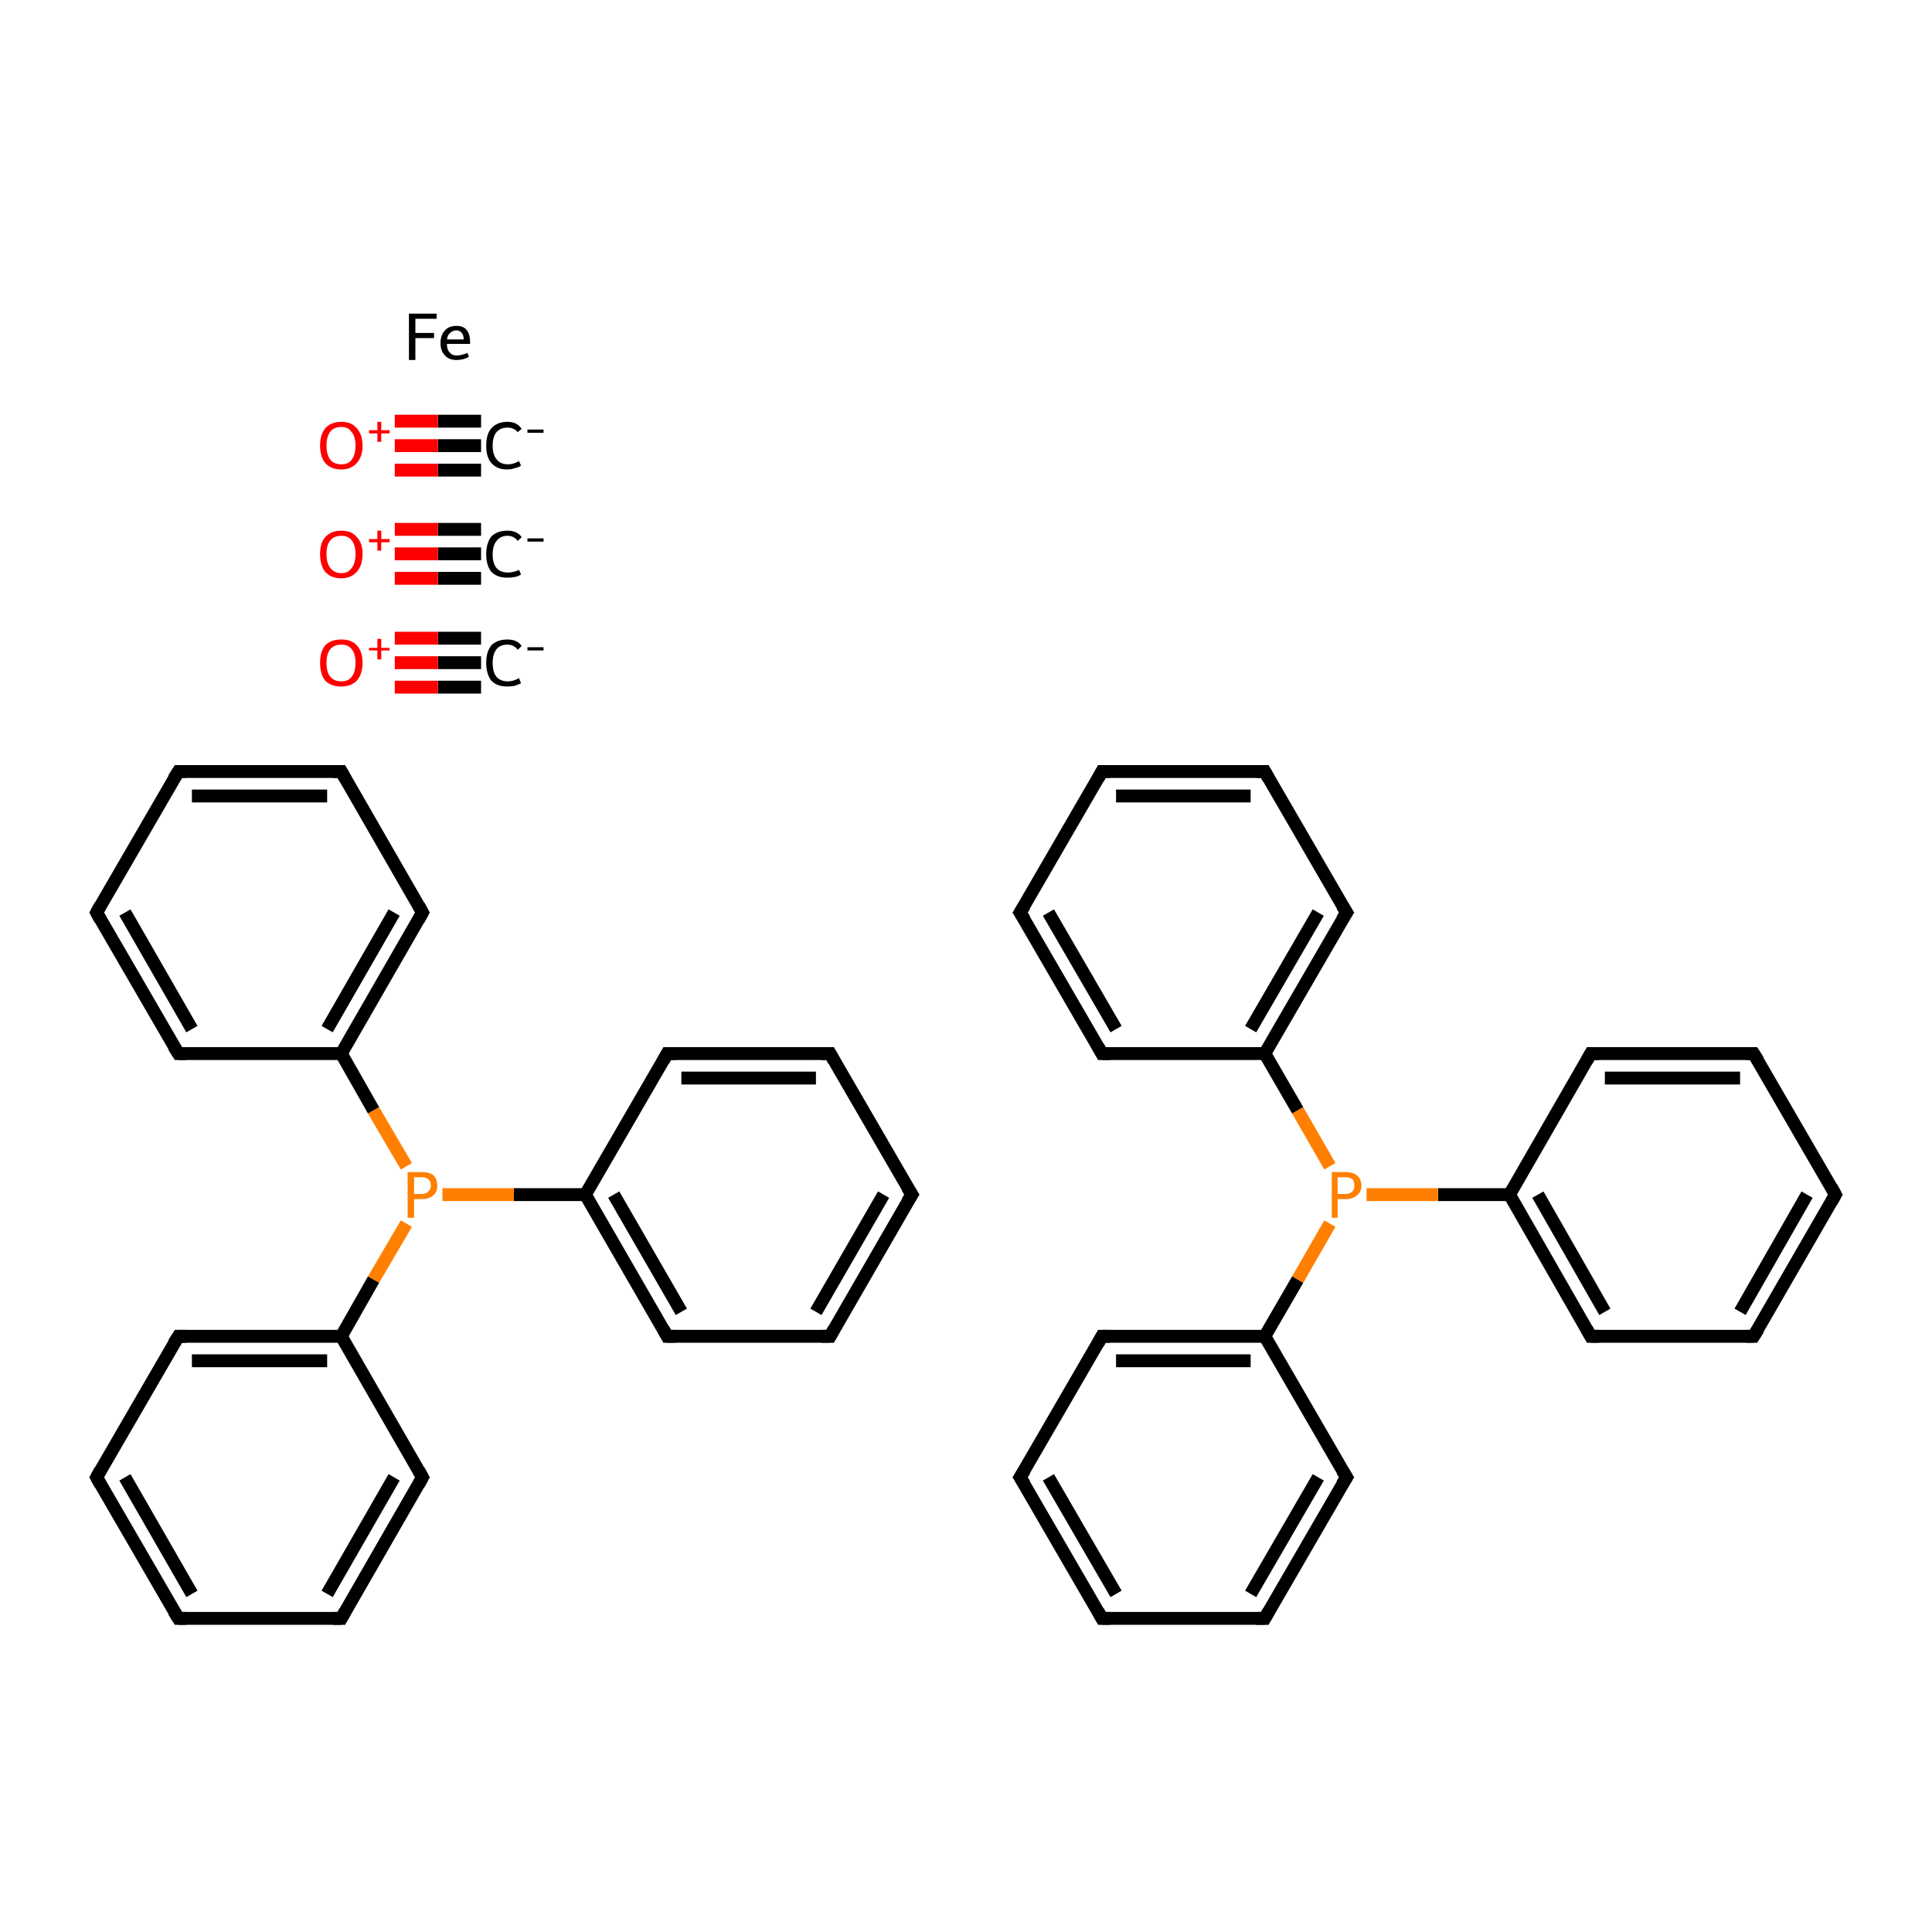 <?xml version='1.0' encoding='iso-8859-1'?>
<svg version='1.1' baseProfile='full'
              xmlns='http://www.w3.org/2000/svg'
                      xmlns:rdkit='http://www.rdkit.org/xml'
                      xmlns:xlink='http://www.w3.org/1999/xlink'
                  xml:space='preserve'
width='300px' height='300px' viewBox='0 0 300 300'>
<!-- END OF HEADER -->
<rect style='opacity:1.0;fill:#FFFFFF;stroke:none' width='300.0' height='300.0' x='0.0' y='0.0'> </rect>
<path class='bond-0 atom-0 atom-1' d='M 74.7,102.9 L 68.0,102.9' style='fill:none;fill-rule:evenodd;stroke:#000000;stroke-width:2.0px;stroke-linecap:butt;stroke-linejoin:miter;stroke-opacity:1' />
<path class='bond-0 atom-0 atom-1' d='M 68.0,102.9 L 61.3,102.9' style='fill:none;fill-rule:evenodd;stroke:#FF0000;stroke-width:2.0px;stroke-linecap:butt;stroke-linejoin:miter;stroke-opacity:1' />
<path class='bond-0 atom-0 atom-1' d='M 74.7,106.7 L 68.0,106.7' style='fill:none;fill-rule:evenodd;stroke:#000000;stroke-width:2.0px;stroke-linecap:butt;stroke-linejoin:miter;stroke-opacity:1' />
<path class='bond-0 atom-0 atom-1' d='M 68.0,106.7 L 61.3,106.7' style='fill:none;fill-rule:evenodd;stroke:#FF0000;stroke-width:2.0px;stroke-linecap:butt;stroke-linejoin:miter;stroke-opacity:1' />
<path class='bond-0 atom-0 atom-1' d='M 74.7,99.1 L 68.0,99.1' style='fill:none;fill-rule:evenodd;stroke:#000000;stroke-width:2.0px;stroke-linecap:butt;stroke-linejoin:miter;stroke-opacity:1' />
<path class='bond-0 atom-0 atom-1' d='M 68.0,99.1 L 61.3,99.1' style='fill:none;fill-rule:evenodd;stroke:#FF0000;stroke-width:2.0px;stroke-linecap:butt;stroke-linejoin:miter;stroke-opacity:1' />
<path class='bond-1 atom-2 atom-3' d='M 74.7,86.0 L 68.0,86.0' style='fill:none;fill-rule:evenodd;stroke:#000000;stroke-width:2.0px;stroke-linecap:butt;stroke-linejoin:miter;stroke-opacity:1' />
<path class='bond-1 atom-2 atom-3' d='M 68.0,86.0 L 61.3,86.0' style='fill:none;fill-rule:evenodd;stroke:#FF0000;stroke-width:2.0px;stroke-linecap:butt;stroke-linejoin:miter;stroke-opacity:1' />
<path class='bond-1 atom-2 atom-3' d='M 74.7,89.8 L 68.0,89.8' style='fill:none;fill-rule:evenodd;stroke:#000000;stroke-width:2.0px;stroke-linecap:butt;stroke-linejoin:miter;stroke-opacity:1' />
<path class='bond-1 atom-2 atom-3' d='M 68.0,89.8 L 61.3,89.8' style='fill:none;fill-rule:evenodd;stroke:#FF0000;stroke-width:2.0px;stroke-linecap:butt;stroke-linejoin:miter;stroke-opacity:1' />
<path class='bond-1 atom-2 atom-3' d='M 74.7,82.2 L 68.0,82.2' style='fill:none;fill-rule:evenodd;stroke:#000000;stroke-width:2.0px;stroke-linecap:butt;stroke-linejoin:miter;stroke-opacity:1' />
<path class='bond-1 atom-2 atom-3' d='M 68.0,82.2 L 61.3,82.2' style='fill:none;fill-rule:evenodd;stroke:#FF0000;stroke-width:2.0px;stroke-linecap:butt;stroke-linejoin:miter;stroke-opacity:1' />
<path class='bond-2 atom-4 atom-5' d='M 74.7,69.2 L 68.0,69.2' style='fill:none;fill-rule:evenodd;stroke:#000000;stroke-width:2.0px;stroke-linecap:butt;stroke-linejoin:miter;stroke-opacity:1' />
<path class='bond-2 atom-4 atom-5' d='M 68.0,69.2 L 61.3,69.2' style='fill:none;fill-rule:evenodd;stroke:#FF0000;stroke-width:2.0px;stroke-linecap:butt;stroke-linejoin:miter;stroke-opacity:1' />
<path class='bond-2 atom-4 atom-5' d='M 74.7,73.0 L 68.0,73.0' style='fill:none;fill-rule:evenodd;stroke:#000000;stroke-width:2.0px;stroke-linecap:butt;stroke-linejoin:miter;stroke-opacity:1' />
<path class='bond-2 atom-4 atom-5' d='M 68.0,73.0 L 61.3,73.0' style='fill:none;fill-rule:evenodd;stroke:#FF0000;stroke-width:2.0px;stroke-linecap:butt;stroke-linejoin:miter;stroke-opacity:1' />
<path class='bond-2 atom-4 atom-5' d='M 74.7,65.4 L 68.0,65.4' style='fill:none;fill-rule:evenodd;stroke:#000000;stroke-width:2.0px;stroke-linecap:butt;stroke-linejoin:miter;stroke-opacity:1' />
<path class='bond-2 atom-4 atom-5' d='M 68.0,65.4 L 61.3,65.4' style='fill:none;fill-rule:evenodd;stroke:#FF0000;stroke-width:2.0px;stroke-linecap:butt;stroke-linejoin:miter;stroke-opacity:1' />
<path class='bond-3 atom-6 atom-7' d='M 141.6,185.5 L 128.9,207.5' style='fill:none;fill-rule:evenodd;stroke:#000000;stroke-width:2.0px;stroke-linecap:butt;stroke-linejoin:miter;stroke-opacity:1' />
<path class='bond-3 atom-6 atom-7' d='M 137.2,185.5 L 126.7,203.7' style='fill:none;fill-rule:evenodd;stroke:#000000;stroke-width:2.0px;stroke-linecap:butt;stroke-linejoin:miter;stroke-opacity:1' />
<path class='bond-4 atom-7 atom-8' d='M 128.9,207.5 L 103.6,207.5' style='fill:none;fill-rule:evenodd;stroke:#000000;stroke-width:2.0px;stroke-linecap:butt;stroke-linejoin:miter;stroke-opacity:1' />
<path class='bond-5 atom-8 atom-9' d='M 103.6,207.5 L 90.9,185.5' style='fill:none;fill-rule:evenodd;stroke:#000000;stroke-width:2.0px;stroke-linecap:butt;stroke-linejoin:miter;stroke-opacity:1' />
<path class='bond-5 atom-8 atom-9' d='M 105.8,203.7 L 95.3,185.5' style='fill:none;fill-rule:evenodd;stroke:#000000;stroke-width:2.0px;stroke-linecap:butt;stroke-linejoin:miter;stroke-opacity:1' />
<path class='bond-6 atom-9 atom-10' d='M 90.9,185.5 L 103.6,163.6' style='fill:none;fill-rule:evenodd;stroke:#000000;stroke-width:2.0px;stroke-linecap:butt;stroke-linejoin:miter;stroke-opacity:1' />
<path class='bond-7 atom-10 atom-11' d='M 103.6,163.6 L 128.9,163.6' style='fill:none;fill-rule:evenodd;stroke:#000000;stroke-width:2.0px;stroke-linecap:butt;stroke-linejoin:miter;stroke-opacity:1' />
<path class='bond-7 atom-10 atom-11' d='M 105.8,167.4 L 126.7,167.4' style='fill:none;fill-rule:evenodd;stroke:#000000;stroke-width:2.0px;stroke-linecap:butt;stroke-linejoin:miter;stroke-opacity:1' />
<path class='bond-8 atom-9 atom-12' d='M 90.9,185.5 L 79.8,185.5' style='fill:none;fill-rule:evenodd;stroke:#000000;stroke-width:2.0px;stroke-linecap:butt;stroke-linejoin:miter;stroke-opacity:1' />
<path class='bond-8 atom-9 atom-12' d='M 79.8,185.5 L 68.7,185.5' style='fill:none;fill-rule:evenodd;stroke:#FF7F00;stroke-width:2.0px;stroke-linecap:butt;stroke-linejoin:miter;stroke-opacity:1' />
<path class='bond-9 atom-12 atom-13' d='M 63.1,181.1 L 58.0,172.4' style='fill:none;fill-rule:evenodd;stroke:#FF7F00;stroke-width:2.0px;stroke-linecap:butt;stroke-linejoin:miter;stroke-opacity:1' />
<path class='bond-9 atom-12 atom-13' d='M 58.0,172.4 L 53.0,163.6' style='fill:none;fill-rule:evenodd;stroke:#000000;stroke-width:2.0px;stroke-linecap:butt;stroke-linejoin:miter;stroke-opacity:1' />
<path class='bond-10 atom-13 atom-14' d='M 53.0,163.6 L 65.6,141.7' style='fill:none;fill-rule:evenodd;stroke:#000000;stroke-width:2.0px;stroke-linecap:butt;stroke-linejoin:miter;stroke-opacity:1' />
<path class='bond-10 atom-13 atom-14' d='M 50.8,159.8 L 61.2,141.7' style='fill:none;fill-rule:evenodd;stroke:#000000;stroke-width:2.0px;stroke-linecap:butt;stroke-linejoin:miter;stroke-opacity:1' />
<path class='bond-11 atom-14 atom-15' d='M 65.6,141.7 L 53.0,119.8' style='fill:none;fill-rule:evenodd;stroke:#000000;stroke-width:2.0px;stroke-linecap:butt;stroke-linejoin:miter;stroke-opacity:1' />
<path class='bond-12 atom-15 atom-16' d='M 53.0,119.8 L 27.7,119.8' style='fill:none;fill-rule:evenodd;stroke:#000000;stroke-width:2.0px;stroke-linecap:butt;stroke-linejoin:miter;stroke-opacity:1' />
<path class='bond-12 atom-15 atom-16' d='M 50.8,123.6 L 29.8,123.6' style='fill:none;fill-rule:evenodd;stroke:#000000;stroke-width:2.0px;stroke-linecap:butt;stroke-linejoin:miter;stroke-opacity:1' />
<path class='bond-13 atom-16 atom-17' d='M 27.7,119.8 L 15.0,141.7' style='fill:none;fill-rule:evenodd;stroke:#000000;stroke-width:2.0px;stroke-linecap:butt;stroke-linejoin:miter;stroke-opacity:1' />
<path class='bond-14 atom-17 atom-18' d='M 15.0,141.7 L 27.7,163.6' style='fill:none;fill-rule:evenodd;stroke:#000000;stroke-width:2.0px;stroke-linecap:butt;stroke-linejoin:miter;stroke-opacity:1' />
<path class='bond-14 atom-17 atom-18' d='M 19.4,141.7 L 29.8,159.8' style='fill:none;fill-rule:evenodd;stroke:#000000;stroke-width:2.0px;stroke-linecap:butt;stroke-linejoin:miter;stroke-opacity:1' />
<path class='bond-15 atom-12 atom-19' d='M 63.1,190.0 L 58.0,198.7' style='fill:none;fill-rule:evenodd;stroke:#FF7F00;stroke-width:2.0px;stroke-linecap:butt;stroke-linejoin:miter;stroke-opacity:1' />
<path class='bond-15 atom-12 atom-19' d='M 58.0,198.7 L 53.0,207.5' style='fill:none;fill-rule:evenodd;stroke:#000000;stroke-width:2.0px;stroke-linecap:butt;stroke-linejoin:miter;stroke-opacity:1' />
<path class='bond-16 atom-19 atom-20' d='M 53.0,207.5 L 27.7,207.5' style='fill:none;fill-rule:evenodd;stroke:#000000;stroke-width:2.0px;stroke-linecap:butt;stroke-linejoin:miter;stroke-opacity:1' />
<path class='bond-16 atom-19 atom-20' d='M 50.8,211.3 L 29.8,211.3' style='fill:none;fill-rule:evenodd;stroke:#000000;stroke-width:2.0px;stroke-linecap:butt;stroke-linejoin:miter;stroke-opacity:1' />
<path class='bond-17 atom-20 atom-21' d='M 27.7,207.5 L 15.0,229.4' style='fill:none;fill-rule:evenodd;stroke:#000000;stroke-width:2.0px;stroke-linecap:butt;stroke-linejoin:miter;stroke-opacity:1' />
<path class='bond-18 atom-21 atom-22' d='M 15.0,229.4 L 27.7,251.3' style='fill:none;fill-rule:evenodd;stroke:#000000;stroke-width:2.0px;stroke-linecap:butt;stroke-linejoin:miter;stroke-opacity:1' />
<path class='bond-18 atom-21 atom-22' d='M 19.4,229.4 L 29.8,247.5' style='fill:none;fill-rule:evenodd;stroke:#000000;stroke-width:2.0px;stroke-linecap:butt;stroke-linejoin:miter;stroke-opacity:1' />
<path class='bond-19 atom-22 atom-23' d='M 27.7,251.3 L 53.0,251.3' style='fill:none;fill-rule:evenodd;stroke:#000000;stroke-width:2.0px;stroke-linecap:butt;stroke-linejoin:miter;stroke-opacity:1' />
<path class='bond-20 atom-23 atom-24' d='M 53.0,251.3 L 65.6,229.4' style='fill:none;fill-rule:evenodd;stroke:#000000;stroke-width:2.0px;stroke-linecap:butt;stroke-linejoin:miter;stroke-opacity:1' />
<path class='bond-20 atom-23 atom-24' d='M 50.8,247.5 L 61.2,229.4' style='fill:none;fill-rule:evenodd;stroke:#000000;stroke-width:2.0px;stroke-linecap:butt;stroke-linejoin:miter;stroke-opacity:1' />
<path class='bond-21 atom-25 atom-26' d='M 285.0,185.5 L 272.3,207.5' style='fill:none;fill-rule:evenodd;stroke:#000000;stroke-width:2.0px;stroke-linecap:butt;stroke-linejoin:miter;stroke-opacity:1' />
<path class='bond-21 atom-25 atom-26' d='M 280.6,185.5 L 270.2,203.7' style='fill:none;fill-rule:evenodd;stroke:#000000;stroke-width:2.0px;stroke-linecap:butt;stroke-linejoin:miter;stroke-opacity:1' />
<path class='bond-22 atom-26 atom-27' d='M 272.3,207.5 L 247.0,207.5' style='fill:none;fill-rule:evenodd;stroke:#000000;stroke-width:2.0px;stroke-linecap:butt;stroke-linejoin:miter;stroke-opacity:1' />
<path class='bond-23 atom-27 atom-28' d='M 247.0,207.5 L 234.4,185.5' style='fill:none;fill-rule:evenodd;stroke:#000000;stroke-width:2.0px;stroke-linecap:butt;stroke-linejoin:miter;stroke-opacity:1' />
<path class='bond-23 atom-27 atom-28' d='M 249.2,203.7 L 238.8,185.5' style='fill:none;fill-rule:evenodd;stroke:#000000;stroke-width:2.0px;stroke-linecap:butt;stroke-linejoin:miter;stroke-opacity:1' />
<path class='bond-24 atom-28 atom-29' d='M 234.4,185.5 L 247.0,163.6' style='fill:none;fill-rule:evenodd;stroke:#000000;stroke-width:2.0px;stroke-linecap:butt;stroke-linejoin:miter;stroke-opacity:1' />
<path class='bond-25 atom-29 atom-30' d='M 247.0,163.6 L 272.3,163.6' style='fill:none;fill-rule:evenodd;stroke:#000000;stroke-width:2.0px;stroke-linecap:butt;stroke-linejoin:miter;stroke-opacity:1' />
<path class='bond-25 atom-29 atom-30' d='M 249.2,167.4 L 270.2,167.4' style='fill:none;fill-rule:evenodd;stroke:#000000;stroke-width:2.0px;stroke-linecap:butt;stroke-linejoin:miter;stroke-opacity:1' />
<path class='bond-26 atom-28 atom-31' d='M 234.4,185.5 L 223.3,185.5' style='fill:none;fill-rule:evenodd;stroke:#000000;stroke-width:2.0px;stroke-linecap:butt;stroke-linejoin:miter;stroke-opacity:1' />
<path class='bond-26 atom-28 atom-31' d='M 223.3,185.5 L 212.2,185.5' style='fill:none;fill-rule:evenodd;stroke:#FF7F00;stroke-width:2.0px;stroke-linecap:butt;stroke-linejoin:miter;stroke-opacity:1' />
<path class='bond-27 atom-31 atom-32' d='M 206.5,181.1 L 201.5,172.4' style='fill:none;fill-rule:evenodd;stroke:#FF7F00;stroke-width:2.0px;stroke-linecap:butt;stroke-linejoin:miter;stroke-opacity:1' />
<path class='bond-27 atom-31 atom-32' d='M 201.5,172.4 L 196.4,163.6' style='fill:none;fill-rule:evenodd;stroke:#000000;stroke-width:2.0px;stroke-linecap:butt;stroke-linejoin:miter;stroke-opacity:1' />
<path class='bond-28 atom-32 atom-33' d='M 196.4,163.6 L 209.1,141.7' style='fill:none;fill-rule:evenodd;stroke:#000000;stroke-width:2.0px;stroke-linecap:butt;stroke-linejoin:miter;stroke-opacity:1' />
<path class='bond-28 atom-32 atom-33' d='M 194.2,159.8 L 204.7,141.7' style='fill:none;fill-rule:evenodd;stroke:#000000;stroke-width:2.0px;stroke-linecap:butt;stroke-linejoin:miter;stroke-opacity:1' />
<path class='bond-29 atom-33 atom-34' d='M 209.1,141.7 L 196.4,119.8' style='fill:none;fill-rule:evenodd;stroke:#000000;stroke-width:2.0px;stroke-linecap:butt;stroke-linejoin:miter;stroke-opacity:1' />
<path class='bond-30 atom-34 atom-35' d='M 196.4,119.8 L 171.1,119.8' style='fill:none;fill-rule:evenodd;stroke:#000000;stroke-width:2.0px;stroke-linecap:butt;stroke-linejoin:miter;stroke-opacity:1' />
<path class='bond-30 atom-34 atom-35' d='M 194.2,123.6 L 173.3,123.6' style='fill:none;fill-rule:evenodd;stroke:#000000;stroke-width:2.0px;stroke-linecap:butt;stroke-linejoin:miter;stroke-opacity:1' />
<path class='bond-31 atom-35 atom-36' d='M 171.1,119.8 L 158.4,141.7' style='fill:none;fill-rule:evenodd;stroke:#000000;stroke-width:2.0px;stroke-linecap:butt;stroke-linejoin:miter;stroke-opacity:1' />
<path class='bond-32 atom-36 atom-37' d='M 158.4,141.7 L 171.1,163.6' style='fill:none;fill-rule:evenodd;stroke:#000000;stroke-width:2.0px;stroke-linecap:butt;stroke-linejoin:miter;stroke-opacity:1' />
<path class='bond-32 atom-36 atom-37' d='M 162.8,141.7 L 173.3,159.8' style='fill:none;fill-rule:evenodd;stroke:#000000;stroke-width:2.0px;stroke-linecap:butt;stroke-linejoin:miter;stroke-opacity:1' />
<path class='bond-33 atom-31 atom-38' d='M 206.5,190.0 L 201.5,198.7' style='fill:none;fill-rule:evenodd;stroke:#FF7F00;stroke-width:2.0px;stroke-linecap:butt;stroke-linejoin:miter;stroke-opacity:1' />
<path class='bond-33 atom-31 atom-38' d='M 201.5,198.7 L 196.4,207.5' style='fill:none;fill-rule:evenodd;stroke:#000000;stroke-width:2.0px;stroke-linecap:butt;stroke-linejoin:miter;stroke-opacity:1' />
<path class='bond-34 atom-38 atom-39' d='M 196.4,207.5 L 171.1,207.5' style='fill:none;fill-rule:evenodd;stroke:#000000;stroke-width:2.0px;stroke-linecap:butt;stroke-linejoin:miter;stroke-opacity:1' />
<path class='bond-34 atom-38 atom-39' d='M 194.2,211.3 L 173.3,211.3' style='fill:none;fill-rule:evenodd;stroke:#000000;stroke-width:2.0px;stroke-linecap:butt;stroke-linejoin:miter;stroke-opacity:1' />
<path class='bond-35 atom-39 atom-40' d='M 171.1,207.5 L 158.4,229.4' style='fill:none;fill-rule:evenodd;stroke:#000000;stroke-width:2.0px;stroke-linecap:butt;stroke-linejoin:miter;stroke-opacity:1' />
<path class='bond-36 atom-40 atom-41' d='M 158.4,229.4 L 171.1,251.3' style='fill:none;fill-rule:evenodd;stroke:#000000;stroke-width:2.0px;stroke-linecap:butt;stroke-linejoin:miter;stroke-opacity:1' />
<path class='bond-36 atom-40 atom-41' d='M 162.8,229.4 L 173.3,247.5' style='fill:none;fill-rule:evenodd;stroke:#000000;stroke-width:2.0px;stroke-linecap:butt;stroke-linejoin:miter;stroke-opacity:1' />
<path class='bond-37 atom-41 atom-42' d='M 171.1,251.3 L 196.4,251.3' style='fill:none;fill-rule:evenodd;stroke:#000000;stroke-width:2.0px;stroke-linecap:butt;stroke-linejoin:miter;stroke-opacity:1' />
<path class='bond-38 atom-42 atom-43' d='M 196.4,251.3 L 209.1,229.4' style='fill:none;fill-rule:evenodd;stroke:#000000;stroke-width:2.0px;stroke-linecap:butt;stroke-linejoin:miter;stroke-opacity:1' />
<path class='bond-38 atom-42 atom-43' d='M 194.2,247.5 L 204.7,229.4' style='fill:none;fill-rule:evenodd;stroke:#000000;stroke-width:2.0px;stroke-linecap:butt;stroke-linejoin:miter;stroke-opacity:1' />
<path class='bond-39 atom-11 atom-6' d='M 128.9,163.6 L 141.6,185.5' style='fill:none;fill-rule:evenodd;stroke:#000000;stroke-width:2.0px;stroke-linecap:butt;stroke-linejoin:miter;stroke-opacity:1' />
<path class='bond-40 atom-30 atom-25' d='M 272.3,163.6 L 285.0,185.5' style='fill:none;fill-rule:evenodd;stroke:#000000;stroke-width:2.0px;stroke-linecap:butt;stroke-linejoin:miter;stroke-opacity:1' />
<path class='bond-41 atom-18 atom-13' d='M 27.7,163.6 L 53.0,163.6' style='fill:none;fill-rule:evenodd;stroke:#000000;stroke-width:2.0px;stroke-linecap:butt;stroke-linejoin:miter;stroke-opacity:1' />
<path class='bond-42 atom-37 atom-32' d='M 171.1,163.6 L 196.4,163.6' style='fill:none;fill-rule:evenodd;stroke:#000000;stroke-width:2.0px;stroke-linecap:butt;stroke-linejoin:miter;stroke-opacity:1' />
<path class='bond-43 atom-24 atom-19' d='M 65.6,229.4 L 53.0,207.5' style='fill:none;fill-rule:evenodd;stroke:#000000;stroke-width:2.0px;stroke-linecap:butt;stroke-linejoin:miter;stroke-opacity:1' />
<path class='bond-44 atom-43 atom-38' d='M 209.1,229.4 L 196.4,207.5' style='fill:none;fill-rule:evenodd;stroke:#000000;stroke-width:2.0px;stroke-linecap:butt;stroke-linejoin:miter;stroke-opacity:1' />
<path d='M 140.9,186.6 L 141.6,185.5 L 140.9,184.4' style='fill:none;stroke:#000000;stroke-width:2.0px;stroke-linecap:butt;stroke-linejoin:miter;stroke-miterlimit:10;stroke-opacity:1;' />
<path d='M 129.5,206.4 L 128.9,207.5 L 127.6,207.5' style='fill:none;stroke:#000000;stroke-width:2.0px;stroke-linecap:butt;stroke-linejoin:miter;stroke-miterlimit:10;stroke-opacity:1;' />
<path d='M 104.9,207.5 L 103.6,207.5 L 103.0,206.4' style='fill:none;stroke:#000000;stroke-width:2.0px;stroke-linecap:butt;stroke-linejoin:miter;stroke-miterlimit:10;stroke-opacity:1;' />
<path d='M 103.0,164.7 L 103.6,163.6 L 104.9,163.6' style='fill:none;stroke:#000000;stroke-width:2.0px;stroke-linecap:butt;stroke-linejoin:miter;stroke-miterlimit:10;stroke-opacity:1;' />
<path d='M 127.6,163.6 L 128.9,163.6 L 129.5,164.7' style='fill:none;stroke:#000000;stroke-width:2.0px;stroke-linecap:butt;stroke-linejoin:miter;stroke-miterlimit:10;stroke-opacity:1;' />
<path d='M 65.0,142.8 L 65.6,141.7 L 65.0,140.6' style='fill:none;stroke:#000000;stroke-width:2.0px;stroke-linecap:butt;stroke-linejoin:miter;stroke-miterlimit:10;stroke-opacity:1;' />
<path d='M 53.6,120.9 L 53.0,119.8 L 51.7,119.8' style='fill:none;stroke:#000000;stroke-width:2.0px;stroke-linecap:butt;stroke-linejoin:miter;stroke-miterlimit:10;stroke-opacity:1;' />
<path d='M 28.9,119.8 L 27.7,119.8 L 27.0,120.9' style='fill:none;stroke:#000000;stroke-width:2.0px;stroke-linecap:butt;stroke-linejoin:miter;stroke-miterlimit:10;stroke-opacity:1;' />
<path d='M 15.6,140.6 L 15.0,141.7 L 15.6,142.8' style='fill:none;stroke:#000000;stroke-width:2.0px;stroke-linecap:butt;stroke-linejoin:miter;stroke-miterlimit:10;stroke-opacity:1;' />
<path d='M 27.0,162.5 L 27.7,163.6 L 28.9,163.6' style='fill:none;stroke:#000000;stroke-width:2.0px;stroke-linecap:butt;stroke-linejoin:miter;stroke-miterlimit:10;stroke-opacity:1;' />
<path d='M 28.9,207.5 L 27.7,207.5 L 27.0,208.6' style='fill:none;stroke:#000000;stroke-width:2.0px;stroke-linecap:butt;stroke-linejoin:miter;stroke-miterlimit:10;stroke-opacity:1;' />
<path d='M 15.6,228.3 L 15.0,229.4 L 15.6,230.5' style='fill:none;stroke:#000000;stroke-width:2.0px;stroke-linecap:butt;stroke-linejoin:miter;stroke-miterlimit:10;stroke-opacity:1;' />
<path d='M 27.0,250.2 L 27.7,251.3 L 28.9,251.3' style='fill:none;stroke:#000000;stroke-width:2.0px;stroke-linecap:butt;stroke-linejoin:miter;stroke-miterlimit:10;stroke-opacity:1;' />
<path d='M 51.7,251.3 L 53.0,251.3 L 53.6,250.2' style='fill:none;stroke:#000000;stroke-width:2.0px;stroke-linecap:butt;stroke-linejoin:miter;stroke-miterlimit:10;stroke-opacity:1;' />
<path d='M 65.0,230.5 L 65.6,229.4 L 65.0,228.3' style='fill:none;stroke:#000000;stroke-width:2.0px;stroke-linecap:butt;stroke-linejoin:miter;stroke-miterlimit:10;stroke-opacity:1;' />
<path d='M 284.4,186.6 L 285.0,185.5 L 284.4,184.4' style='fill:none;stroke:#000000;stroke-width:2.0px;stroke-linecap:butt;stroke-linejoin:miter;stroke-miterlimit:10;stroke-opacity:1;' />
<path d='M 273.0,206.4 L 272.3,207.5 L 271.1,207.5' style='fill:none;stroke:#000000;stroke-width:2.0px;stroke-linecap:butt;stroke-linejoin:miter;stroke-miterlimit:10;stroke-opacity:1;' />
<path d='M 248.3,207.5 L 247.0,207.5 L 246.4,206.4' style='fill:none;stroke:#000000;stroke-width:2.0px;stroke-linecap:butt;stroke-linejoin:miter;stroke-miterlimit:10;stroke-opacity:1;' />
<path d='M 246.4,164.7 L 247.0,163.6 L 248.3,163.6' style='fill:none;stroke:#000000;stroke-width:2.0px;stroke-linecap:butt;stroke-linejoin:miter;stroke-miterlimit:10;stroke-opacity:1;' />
<path d='M 271.1,163.6 L 272.3,163.6 L 273.0,164.7' style='fill:none;stroke:#000000;stroke-width:2.0px;stroke-linecap:butt;stroke-linejoin:miter;stroke-miterlimit:10;stroke-opacity:1;' />
<path d='M 208.4,142.8 L 209.1,141.7 L 208.4,140.6' style='fill:none;stroke:#000000;stroke-width:2.0px;stroke-linecap:butt;stroke-linejoin:miter;stroke-miterlimit:10;stroke-opacity:1;' />
<path d='M 197.0,120.9 L 196.4,119.8 L 195.1,119.8' style='fill:none;stroke:#000000;stroke-width:2.0px;stroke-linecap:butt;stroke-linejoin:miter;stroke-miterlimit:10;stroke-opacity:1;' />
<path d='M 172.4,119.8 L 171.1,119.8 L 170.5,120.9' style='fill:none;stroke:#000000;stroke-width:2.0px;stroke-linecap:butt;stroke-linejoin:miter;stroke-miterlimit:10;stroke-opacity:1;' />
<path d='M 159.1,140.6 L 158.4,141.7 L 159.1,142.8' style='fill:none;stroke:#000000;stroke-width:2.0px;stroke-linecap:butt;stroke-linejoin:miter;stroke-miterlimit:10;stroke-opacity:1;' />
<path d='M 170.5,162.5 L 171.1,163.6 L 172.4,163.6' style='fill:none;stroke:#000000;stroke-width:2.0px;stroke-linecap:butt;stroke-linejoin:miter;stroke-miterlimit:10;stroke-opacity:1;' />
<path d='M 172.4,207.5 L 171.1,207.5 L 170.5,208.6' style='fill:none;stroke:#000000;stroke-width:2.0px;stroke-linecap:butt;stroke-linejoin:miter;stroke-miterlimit:10;stroke-opacity:1;' />
<path d='M 159.1,228.3 L 158.4,229.4 L 159.1,230.5' style='fill:none;stroke:#000000;stroke-width:2.0px;stroke-linecap:butt;stroke-linejoin:miter;stroke-miterlimit:10;stroke-opacity:1;' />
<path d='M 170.5,250.2 L 171.1,251.3 L 172.4,251.3' style='fill:none;stroke:#000000;stroke-width:2.0px;stroke-linecap:butt;stroke-linejoin:miter;stroke-miterlimit:10;stroke-opacity:1;' />
<path d='M 195.1,251.3 L 196.4,251.3 L 197.0,250.2' style='fill:none;stroke:#000000;stroke-width:2.0px;stroke-linecap:butt;stroke-linejoin:miter;stroke-miterlimit:10;stroke-opacity:1;' />
<path d='M 208.4,230.5 L 209.1,229.4 L 208.4,228.3' style='fill:none;stroke:#000000;stroke-width:2.0px;stroke-linecap:butt;stroke-linejoin:miter;stroke-miterlimit:10;stroke-opacity:1;' />
<path class='atom-0' d='M 75.5 102.9
Q 75.5 101.2, 76.3 100.2
Q 77.2 99.3, 78.8 99.3
Q 80.3 99.3, 81.0 100.3
L 80.4 100.9
Q 79.8 100.1, 78.8 100.1
Q 77.7 100.1, 77.1 100.8
Q 76.5 101.6, 76.5 102.9
Q 76.5 104.4, 77.1 105.1
Q 77.7 105.8, 78.9 105.8
Q 79.7 105.8, 80.6 105.3
L 80.9 106.1
Q 80.5 106.3, 79.9 106.5
Q 79.4 106.6, 78.7 106.6
Q 77.2 106.6, 76.3 105.7
Q 75.5 104.7, 75.5 102.9
' fill='#000000'/>
<path class='atom-0' d='M 81.9 100.5
L 84.4 100.5
L 84.4 101.0
L 81.9 101.0
L 81.9 100.5
' fill='#000000'/>
<path class='atom-1' d='M 49.7 102.9
Q 49.7 101.2, 50.5 100.2
Q 51.4 99.3, 53.0 99.3
Q 54.6 99.3, 55.4 100.2
Q 56.3 101.2, 56.3 102.9
Q 56.3 104.7, 55.4 105.7
Q 54.5 106.6, 53.0 106.6
Q 51.4 106.6, 50.5 105.7
Q 49.7 104.7, 49.7 102.9
M 53.0 105.8
Q 54.1 105.8, 54.6 105.1
Q 55.2 104.4, 55.2 102.9
Q 55.2 101.5, 54.6 100.8
Q 54.1 100.1, 53.0 100.1
Q 51.9 100.1, 51.3 100.8
Q 50.7 101.5, 50.7 102.9
Q 50.7 104.4, 51.3 105.1
Q 51.9 105.8, 53.0 105.8
' fill='#FF0000'/>
<path class='atom-1' d='M 57.3 100.6
L 58.6 100.6
L 58.6 99.2
L 59.2 99.2
L 59.2 100.6
L 60.5 100.6
L 60.5 101.0
L 59.2 101.0
L 59.2 102.4
L 58.6 102.4
L 58.6 101.0
L 57.3 101.0
L 57.3 100.6
' fill='#FF0000'/>
<path class='atom-2' d='M 75.5 86.1
Q 75.5 84.3, 76.3 83.3
Q 77.2 82.4, 78.8 82.4
Q 80.3 82.4, 81.0 83.4
L 80.4 84.0
Q 79.8 83.2, 78.8 83.2
Q 77.7 83.2, 77.1 84.0
Q 76.5 84.7, 76.5 86.1
Q 76.5 87.5, 77.1 88.2
Q 77.7 88.9, 78.9 88.9
Q 79.7 88.9, 80.6 88.5
L 80.9 89.2
Q 80.5 89.5, 79.9 89.6
Q 79.4 89.7, 78.7 89.7
Q 77.2 89.7, 76.3 88.8
Q 75.5 87.8, 75.5 86.1
' fill='#000000'/>
<path class='atom-2' d='M 81.9 83.6
L 84.4 83.6
L 84.4 84.1
L 81.9 84.1
L 81.9 83.6
' fill='#000000'/>
<path class='atom-3' d='M 49.7 86.0
Q 49.7 84.3, 50.5 83.4
Q 51.4 82.4, 53.0 82.4
Q 54.6 82.4, 55.4 83.4
Q 56.3 84.3, 56.3 86.0
Q 56.3 87.8, 55.4 88.8
Q 54.5 89.8, 53.0 89.8
Q 51.4 89.8, 50.5 88.8
Q 49.7 87.8, 49.7 86.0
M 53.0 89.0
Q 54.1 89.0, 54.6 88.2
Q 55.2 87.5, 55.2 86.0
Q 55.2 84.6, 54.6 83.9
Q 54.1 83.2, 53.0 83.2
Q 51.9 83.2, 51.3 83.9
Q 50.7 84.6, 50.7 86.0
Q 50.7 87.5, 51.3 88.2
Q 51.9 89.0, 53.0 89.0
' fill='#FF0000'/>
<path class='atom-3' d='M 57.3 83.7
L 58.6 83.7
L 58.6 82.4
L 59.2 82.4
L 59.2 83.7
L 60.5 83.7
L 60.5 84.2
L 59.2 84.2
L 59.2 85.5
L 58.6 85.5
L 58.6 84.2
L 57.3 84.2
L 57.3 83.7
' fill='#FF0000'/>
<path class='atom-4' d='M 75.5 69.2
Q 75.5 67.4, 76.3 66.5
Q 77.2 65.5, 78.8 65.5
Q 80.3 65.5, 81.0 66.6
L 80.4 67.1
Q 79.8 66.4, 78.8 66.4
Q 77.7 66.4, 77.1 67.1
Q 76.5 67.8, 76.5 69.2
Q 76.5 70.6, 77.1 71.3
Q 77.7 72.1, 78.9 72.1
Q 79.7 72.1, 80.6 71.6
L 80.9 72.3
Q 80.5 72.6, 79.9 72.7
Q 79.4 72.9, 78.7 72.9
Q 77.2 72.9, 76.3 71.9
Q 75.5 71.0, 75.5 69.2
' fill='#000000'/>
<path class='atom-4' d='M 81.9 66.7
L 84.4 66.7
L 84.4 67.2
L 81.9 67.2
L 81.9 66.7
' fill='#000000'/>
<path class='atom-5' d='M 49.7 69.2
Q 49.7 67.5, 50.5 66.5
Q 51.4 65.5, 53.0 65.5
Q 54.6 65.5, 55.4 66.5
Q 56.3 67.5, 56.3 69.2
Q 56.3 70.9, 55.4 71.9
Q 54.5 72.9, 53.0 72.9
Q 51.4 72.9, 50.5 71.9
Q 49.7 70.9, 49.7 69.2
M 53.0 72.1
Q 54.1 72.1, 54.6 71.4
Q 55.2 70.6, 55.2 69.2
Q 55.2 67.8, 54.6 67.1
Q 54.1 66.3, 53.0 66.3
Q 51.9 66.3, 51.3 67.0
Q 50.7 67.8, 50.7 69.2
Q 50.7 70.6, 51.3 71.4
Q 51.9 72.1, 53.0 72.1
' fill='#FF0000'/>
<path class='atom-5' d='M 57.3 66.8
L 58.6 66.8
L 58.6 65.5
L 59.2 65.5
L 59.2 66.8
L 60.5 66.8
L 60.5 67.3
L 59.2 67.3
L 59.2 68.6
L 58.6 68.6
L 58.6 67.3
L 57.3 67.3
L 57.3 66.8
' fill='#FF0000'/>
<path class='atom-12' d='M 65.5 182.0
Q 66.7 182.0, 67.3 182.5
Q 67.9 183.1, 67.9 184.1
Q 67.9 185.1, 67.3 185.6
Q 66.6 186.2, 65.5 186.2
L 64.3 186.2
L 64.3 189.1
L 63.3 189.1
L 63.3 182.0
L 65.5 182.0
M 65.5 185.4
Q 66.2 185.4, 66.5 185.0
Q 66.9 184.7, 66.9 184.1
Q 66.9 183.4, 66.5 183.1
Q 66.2 182.8, 65.5 182.8
L 64.3 182.8
L 64.3 185.4
L 65.5 185.4
' fill='#FF7F00'/>
<path class='atom-31' d='M 208.9 182.0
Q 210.1 182.0, 210.7 182.5
Q 211.4 183.1, 211.4 184.1
Q 211.4 185.1, 210.7 185.6
Q 210.1 186.2, 208.9 186.2
L 207.7 186.2
L 207.7 189.1
L 206.8 189.1
L 206.8 182.0
L 208.9 182.0
M 208.9 185.4
Q 209.6 185.4, 210.0 185.0
Q 210.3 184.7, 210.3 184.1
Q 210.3 183.4, 210.0 183.1
Q 209.6 182.8, 208.9 182.8
L 207.7 182.8
L 207.7 185.4
L 208.9 185.4
' fill='#FF7F00'/>
<path class='atom-44' d='M 63.5 48.7
L 67.8 48.7
L 67.8 49.5
L 64.5 49.5
L 64.5 51.7
L 67.4 51.7
L 67.4 52.5
L 64.5 52.5
L 64.5 55.9
L 63.5 55.9
L 63.5 48.7
' fill='#000000'/>
<path class='atom-44' d='M 68.4 53.3
Q 68.4 52.0, 69.1 51.3
Q 69.7 50.6, 70.9 50.6
Q 72.0 50.6, 72.5 51.3
Q 73.0 51.9, 73.0 53.2
L 73.0 53.4
L 69.4 53.4
Q 69.4 54.3, 69.8 54.7
Q 70.2 55.2, 70.9 55.2
Q 71.3 55.2, 71.7 55.1
Q 72.1 55.0, 72.6 54.8
L 72.8 55.4
Q 72.3 55.7, 71.8 55.8
Q 71.4 55.9, 70.9 55.9
Q 69.7 55.9, 69.1 55.2
Q 68.4 54.5, 68.4 53.3
M 70.9 51.3
Q 70.3 51.3, 69.9 51.7
Q 69.5 52.0, 69.4 52.7
L 72.0 52.7
Q 72.0 52.0, 71.7 51.7
Q 71.4 51.3, 70.9 51.3
' fill='#000000'/>
</svg>
